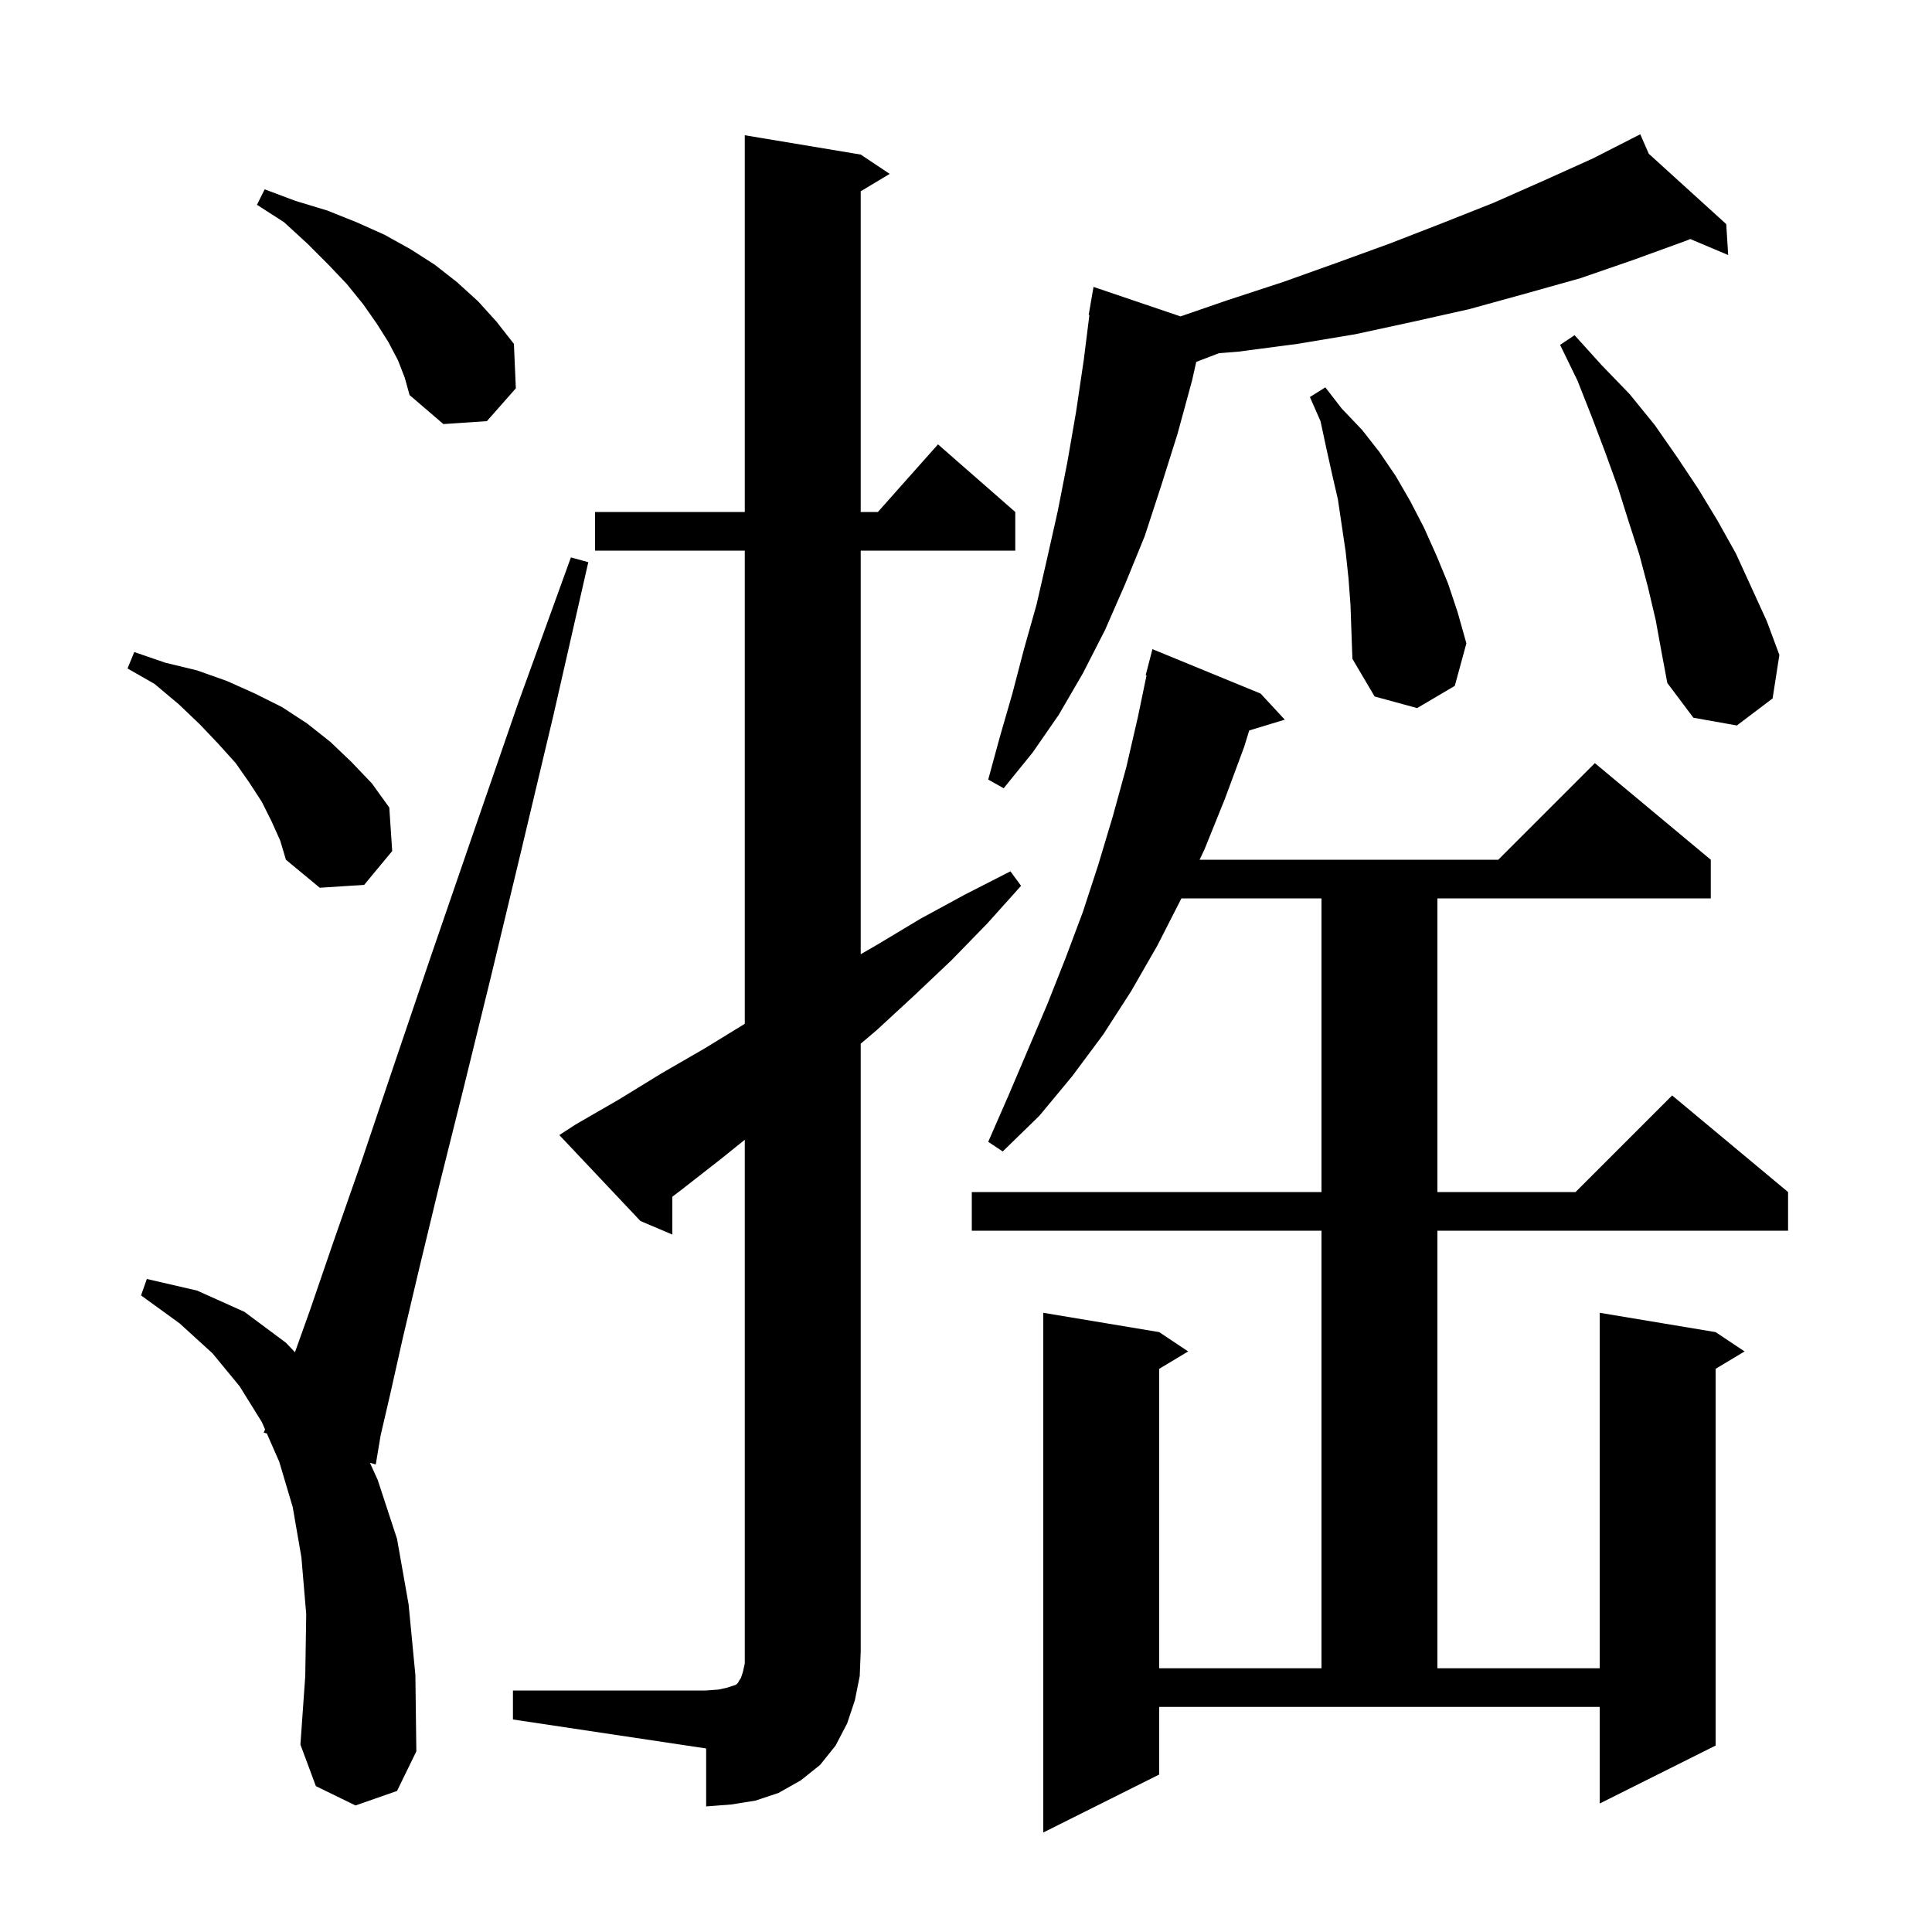 <svg xmlns="http://www.w3.org/2000/svg" xmlns:xlink="http://www.w3.org/1999/xlink" version="1.1" baseProfile="full" viewBox="0 0 200 200" width="200" height="200">
<g fill="black">
<path d="M 120.0 183.7 L 108.0 189.7 L 108.0 135.9 L 120.0 137.9 L 123.0 139.9 L 120.0 141.7 L 120.0 172.7 L 136.8 172.7 L 136.8 127.4 L 100.6 127.4 L 100.6 123.4 L 136.8 123.4 L 136.8 93.0 L 122.3 93.0 L 119.8 97.9 L 117.1 102.6 L 114.2 107.1 L 111.0 111.4 L 107.6 115.5 L 103.8 119.2 L 102.3 118.2 L 104.4 113.4 L 108.4 104.0 L 110.3 99.2 L 112.1 94.4 L 113.7 89.5 L 115.2 84.5 L 116.6 79.4 L 117.8 74.2 L 118.689 69.914 L 118.6 69.9 L 119.3 67.2 L 130.5 71.8 L 133.0 74.5 L 129.32 75.617 L 128.8 77.3 L 126.8 82.7 L 124.7 87.9 L 124.182 89.0 L 155.1 89.0 L 165.1 79.0 L 177.1 89.0 L 177.1 93.0 L 148.8 93.0 L 148.8 123.4 L 163.1 123.4 L 173.1 113.4 L 185.1 123.4 L 185.1 127.4 L 148.8 127.4 L 148.8 172.7 L 165.6 172.7 L 165.6 135.9 L 177.6 137.9 L 180.6 139.9 L 177.6 141.7 L 177.6 180.7 L 165.6 186.7 L 165.6 176.7 L 120.0 176.7 Z M 53.1 175.0 L 73.1 175.0 L 74.4 174.9 L 75.3 174.7 L 76.2 174.4 L 76.4 174.2 L 76.5 174.0 L 76.7 173.7 L 76.9 173.1 L 77.1 172.2 L 77.1 117.988 L 74.6 120.0 L 70.5 123.2 L 69.6 123.886 L 69.6 127.8 L 66.3 126.4 L 57.9 117.5 L 59.6 116.4 L 64.1 113.8 L 68.5 111.1 L 73.0 108.5 L 77.1 105.984 L 77.1 57.0 L 61.6 57.0 L 61.6 53.0 L 77.1 53.0 L 77.1 14.0 L 89.1 16.0 L 92.1 18.0 L 89.1 19.8 L 89.1 53.0 L 90.878 53.0 L 97.1 46.0 L 105.1 53.0 L 105.1 57.0 L 89.1 57.0 L 89.1 98.782 L 90.8 97.8 L 95.3 95.1 L 99.9 92.6 L 104.6 90.2 L 105.7 91.7 L 102.2 95.6 L 98.5 99.4 L 94.7 103.0 L 90.8 106.6 L 89.1 108.045 L 89.1 171.0 L 89.0 173.5 L 88.5 176.0 L 87.7 178.4 L 86.5 180.7 L 84.9 182.7 L 82.9 184.3 L 80.6 185.6 L 78.2 186.4 L 75.7 186.8 L 73.1 187.0 L 73.1 181.0 L 53.1 178.0 Z M 36.8 186.9 L 32.7 184.9 L 31.1 180.6 L 31.6 173.5 L 31.7 167.1 L 31.2 161.2 L 30.3 156.0 L 28.9 151.3 L 27.623 148.392 L 27.3 148.3 L 27.44 147.974 L 27.1 147.2 L 24.8 143.5 L 22.0 140.1 L 18.6 137.0 L 14.6 134.1 L 15.2 132.4 L 20.4 133.6 L 25.3 135.8 L 29.6 139.0 L 30.534 139.984 L 32.1 135.6 L 34.5 128.6 L 37.4 120.3 L 40.7 110.5 L 44.5 99.3 L 48.8 86.8 L 53.6 72.9 L 59.1 57.7 L 60.9 58.2 L 57.3 74.0 L 53.9 88.3 L 50.8 101.2 L 48.0 112.6 L 45.5 122.6 L 43.4 131.3 L 41.7 138.5 L 40.4 144.3 L 39.4 148.6 L 38.9 151.6 L 38.294 151.428 L 39.1 153.2 L 41.1 159.3 L 42.3 166.1 L 43.0 173.4 L 43.1 181.3 L 41.1 185.4 Z M 28.1 85.0 L 27.1 83.0 L 25.8 81.0 L 24.4 79.0 L 22.6 77.0 L 20.7 75.0 L 18.5 72.9 L 16.0 70.8 L 13.2 69.2 L 13.9 67.5 L 17.1 68.6 L 20.4 69.4 L 23.5 70.5 L 26.4 71.8 L 29.2 73.2 L 31.8 74.9 L 34.2 76.8 L 36.4 78.9 L 38.5 81.1 L 40.3 83.6 L 40.6 88.1 L 37.7 91.6 L 33.1 91.9 L 29.6 89.0 L 29.0 87.0 Z M 170.68 15.916 L 178.7 23.2 L 178.9 26.4 L 174.975 24.744 L 174.6 24.9 L 169.1 26.9 L 163.6 28.8 L 157.9 30.4 L 152.1 32.0 L 146.3 33.3 L 140.3 34.6 L 134.3 35.6 L 128.2 36.4 L 126.19 36.562 L 123.835 37.461 L 123.4 39.4 L 121.9 44.9 L 120.2 50.3 L 118.5 55.5 L 116.5 60.4 L 114.4 65.2 L 112.1 69.7 L 109.6 74.0 L 106.9 77.9 L 103.9 81.6 L 102.3 80.7 L 103.5 76.3 L 104.8 71.8 L 106.0 67.2 L 107.3 62.6 L 108.4 57.8 L 109.5 52.9 L 110.5 47.8 L 111.4 42.6 L 112.2 37.2 L 112.774 32.606 L 112.7 32.6 L 113.2 29.7 L 122.204 32.754 L 127.0 31.1 L 132.8 29.2 L 138.4 27.2 L 143.9 25.2 L 149.3 23.1 L 154.6 21.0 L 159.8 18.7 L 164.9 16.4 L 168.925 14.346 L 168.9 14.3 L 168.942 14.338 L 169.8 13.9 Z M 171.4 64.2 L 170.6 60.8 L 169.7 57.4 L 168.6 54.0 L 167.5 50.5 L 166.2 46.9 L 164.8 43.2 L 163.3 39.4 L 161.5 35.7 L 163.0 34.7 L 165.8 37.8 L 168.7 40.8 L 171.3 44.0 L 173.6 47.3 L 175.8 50.6 L 177.8 53.9 L 179.7 57.3 L 182.9 64.3 L 184.2 67.8 L 183.5 72.3 L 179.8 75.1 L 175.3 74.3 L 172.6 70.7 L 172.0 67.5 Z M 139.6 59.9 L 139.3 57.1 L 138.5 51.7 L 137.9 49.1 L 137.3 46.4 L 136.7 43.6 L 135.6 41.1 L 137.2 40.1 L 138.9 42.3 L 141.0 44.5 L 142.8 46.8 L 144.5 49.3 L 146.0 51.9 L 147.4 54.6 L 148.7 57.5 L 149.9 60.4 L 150.9 63.4 L 151.8 66.6 L 150.6 71.0 L 146.7 73.3 L 142.3 72.1 L 140.0 68.2 L 139.8 62.6 Z M 41.2 37.3 L 40.2 35.4 L 39.0 33.5 L 37.6 31.5 L 35.9 29.4 L 34.0 27.4 L 31.8 25.2 L 29.4 23.0 L 26.6 21.2 L 27.4 19.6 L 30.6 20.8 L 33.9 21.8 L 36.9 23.0 L 39.8 24.3 L 42.5 25.8 L 45.0 27.4 L 47.3 29.2 L 49.5 31.2 L 51.4 33.3 L 53.2 35.6 L 53.4 40.2 L 50.4 43.6 L 45.9 43.9 L 42.4 40.9 L 41.9 39.1 Z " />
</g>
</svg>
